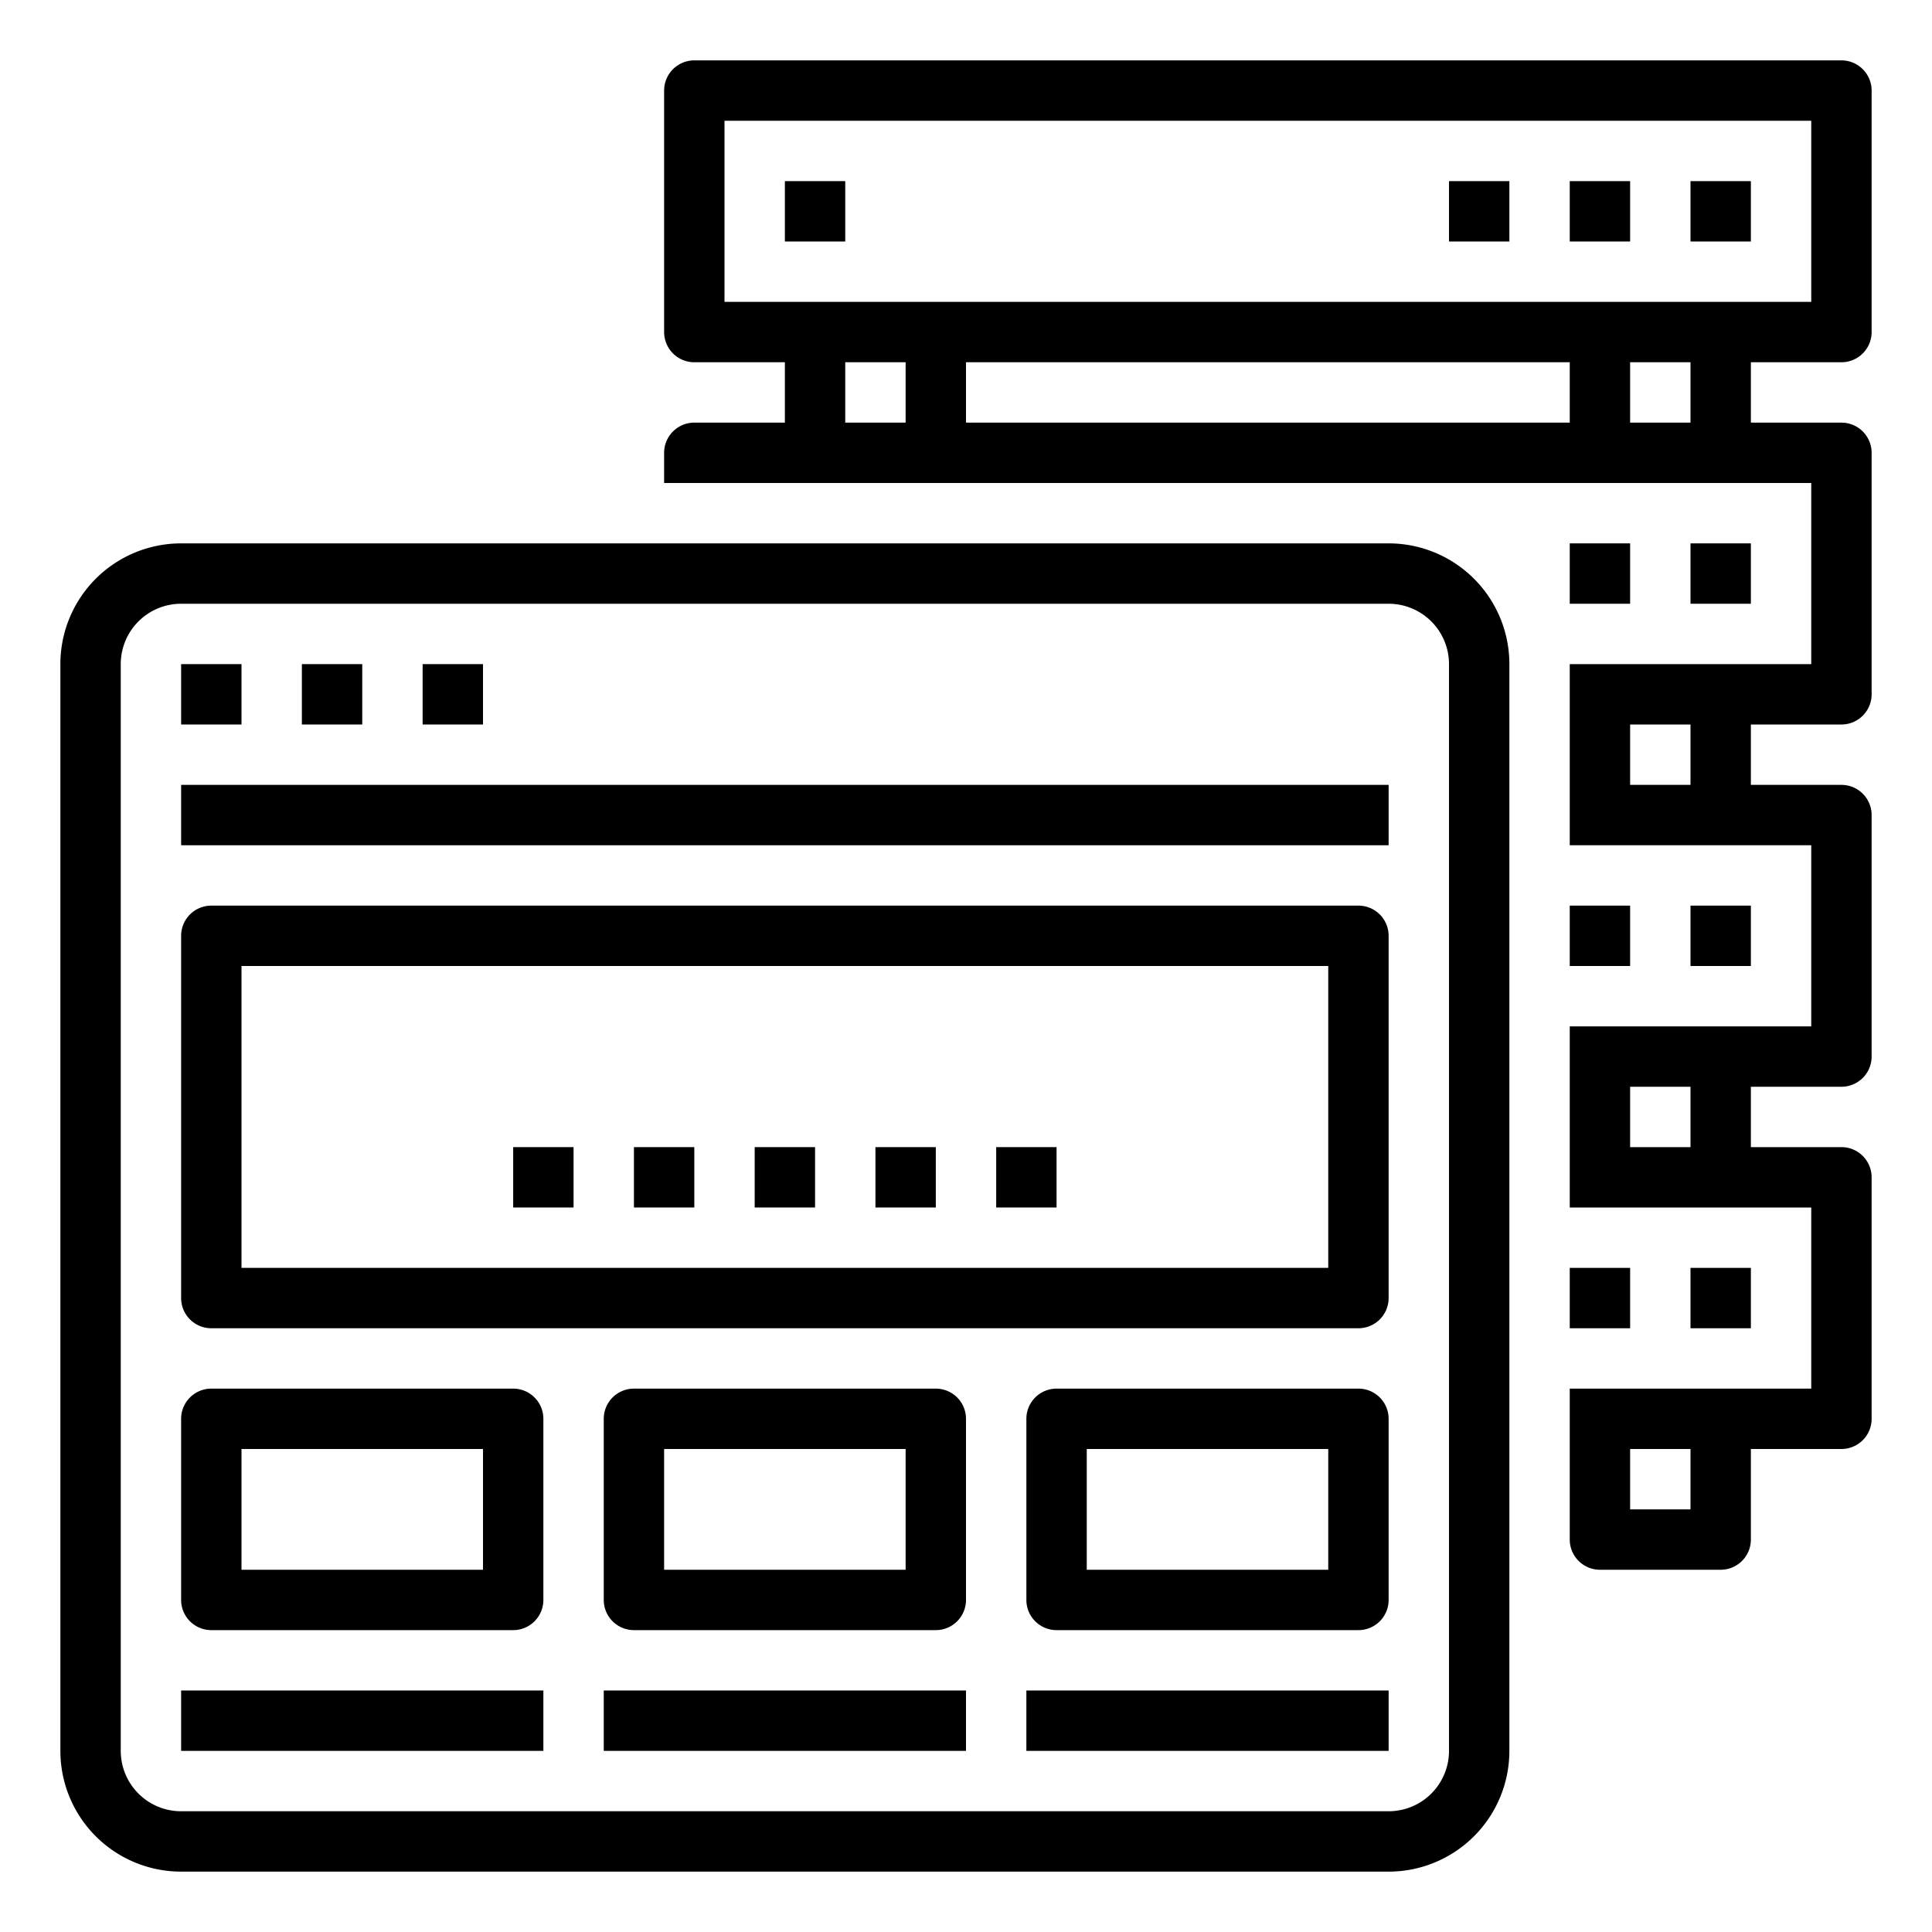 <svg xmlns="http://www.w3.org/2000/svg" viewBox="0 0 64 64"><title>web-hosting-server-admin</title><g id="outline"><path d="M61,2H23a1,1,0,0,0-1,1v8a1,1,0,0,0,1,1h3v2H23a1,1,0,0,0-1,1v1H60v6H52v6h8v6H52v6h8v6H52v5a1,1,0,0,0,1,1h4a1,1,0,0,0,1-1V48h3a1,1,0,0,0,1-1V39a1,1,0,0,0-1-1H58V36h3a1,1,0,0,0,1-1V27a1,1,0,0,0-1-1H58V24h3a1,1,0,0,0,1-1V15a1,1,0,0,0-1-1H58V12h3a1,1,0,0,0,1-1V3A1,1,0,0,0,61,2ZM56,26H54V24h2Zm0,12H54V36h2Zm0,12H54V48h2ZM30,14H28V12h2Zm22,0H32V12H52Zm4,0H54V12h2Zm4-4H24V4H60Z"/><rect x="56" y="6" width="2" height="2"/><rect x="52" y="6" width="2" height="2"/><rect x="48" y="6" width="2" height="2"/><rect x="26" y="6" width="2" height="2"/><rect x="56" y="18" width="2" height="2"/><rect x="52" y="18" width="2" height="2"/><rect x="56" y="30" width="2" height="2"/><rect x="52" y="30" width="2" height="2"/><rect x="56" y="42" width="2" height="2"/><rect x="52" y="42" width="2" height="2"/><path d="M6,62H46a4,4,0,0,0,4-4V22a4,4,0,0,0-4-4H6a4,4,0,0,0-4,4V58A4,4,0,0,0,6,62ZM4,22a2,2,0,0,1,2-2H46a2,2,0,0,1,2,2V58a2,2,0,0,1-2,2H6a2,2,0,0,1-2-2Z"/><rect x="6" y="22" width="2" height="2"/><rect x="10" y="22" width="2" height="2"/><rect x="14" y="22" width="2" height="2"/><rect x="6" y="26" width="40" height="2"/><path d="M7,44H45a1,1,0,0,0,1-1V31a1,1,0,0,0-1-1H7a1,1,0,0,0-1,1V43A1,1,0,0,0,7,44ZM8,32H44V42H8Z"/><rect x="25" y="38" width="2" height="2"/><rect x="21" y="38" width="2" height="2"/><rect x="17" y="38" width="2" height="2"/><rect x="29" y="38" width="2" height="2"/><rect x="33" y="38" width="2" height="2"/><path d="M7,54H17a1,1,0,0,0,1-1V47a1,1,0,0,0-1-1H7a1,1,0,0,0-1,1v6A1,1,0,0,0,7,54Zm1-6h8v4H8Z"/><path d="M31,46H21a1,1,0,0,0-1,1v6a1,1,0,0,0,1,1H31a1,1,0,0,0,1-1V47A1,1,0,0,0,31,46Zm-1,6H22V48h8Z"/><path d="M45,46H35a1,1,0,0,0-1,1v6a1,1,0,0,0,1,1H45a1,1,0,0,0,1-1V47A1,1,0,0,0,45,46Zm-1,6H36V48h8Z"/><rect x="6" y="56" width="12" height="2"/><rect x="20" y="56" width="12" height="2"/><rect x="34" y="56" width="12" height="2"/></g></svg>